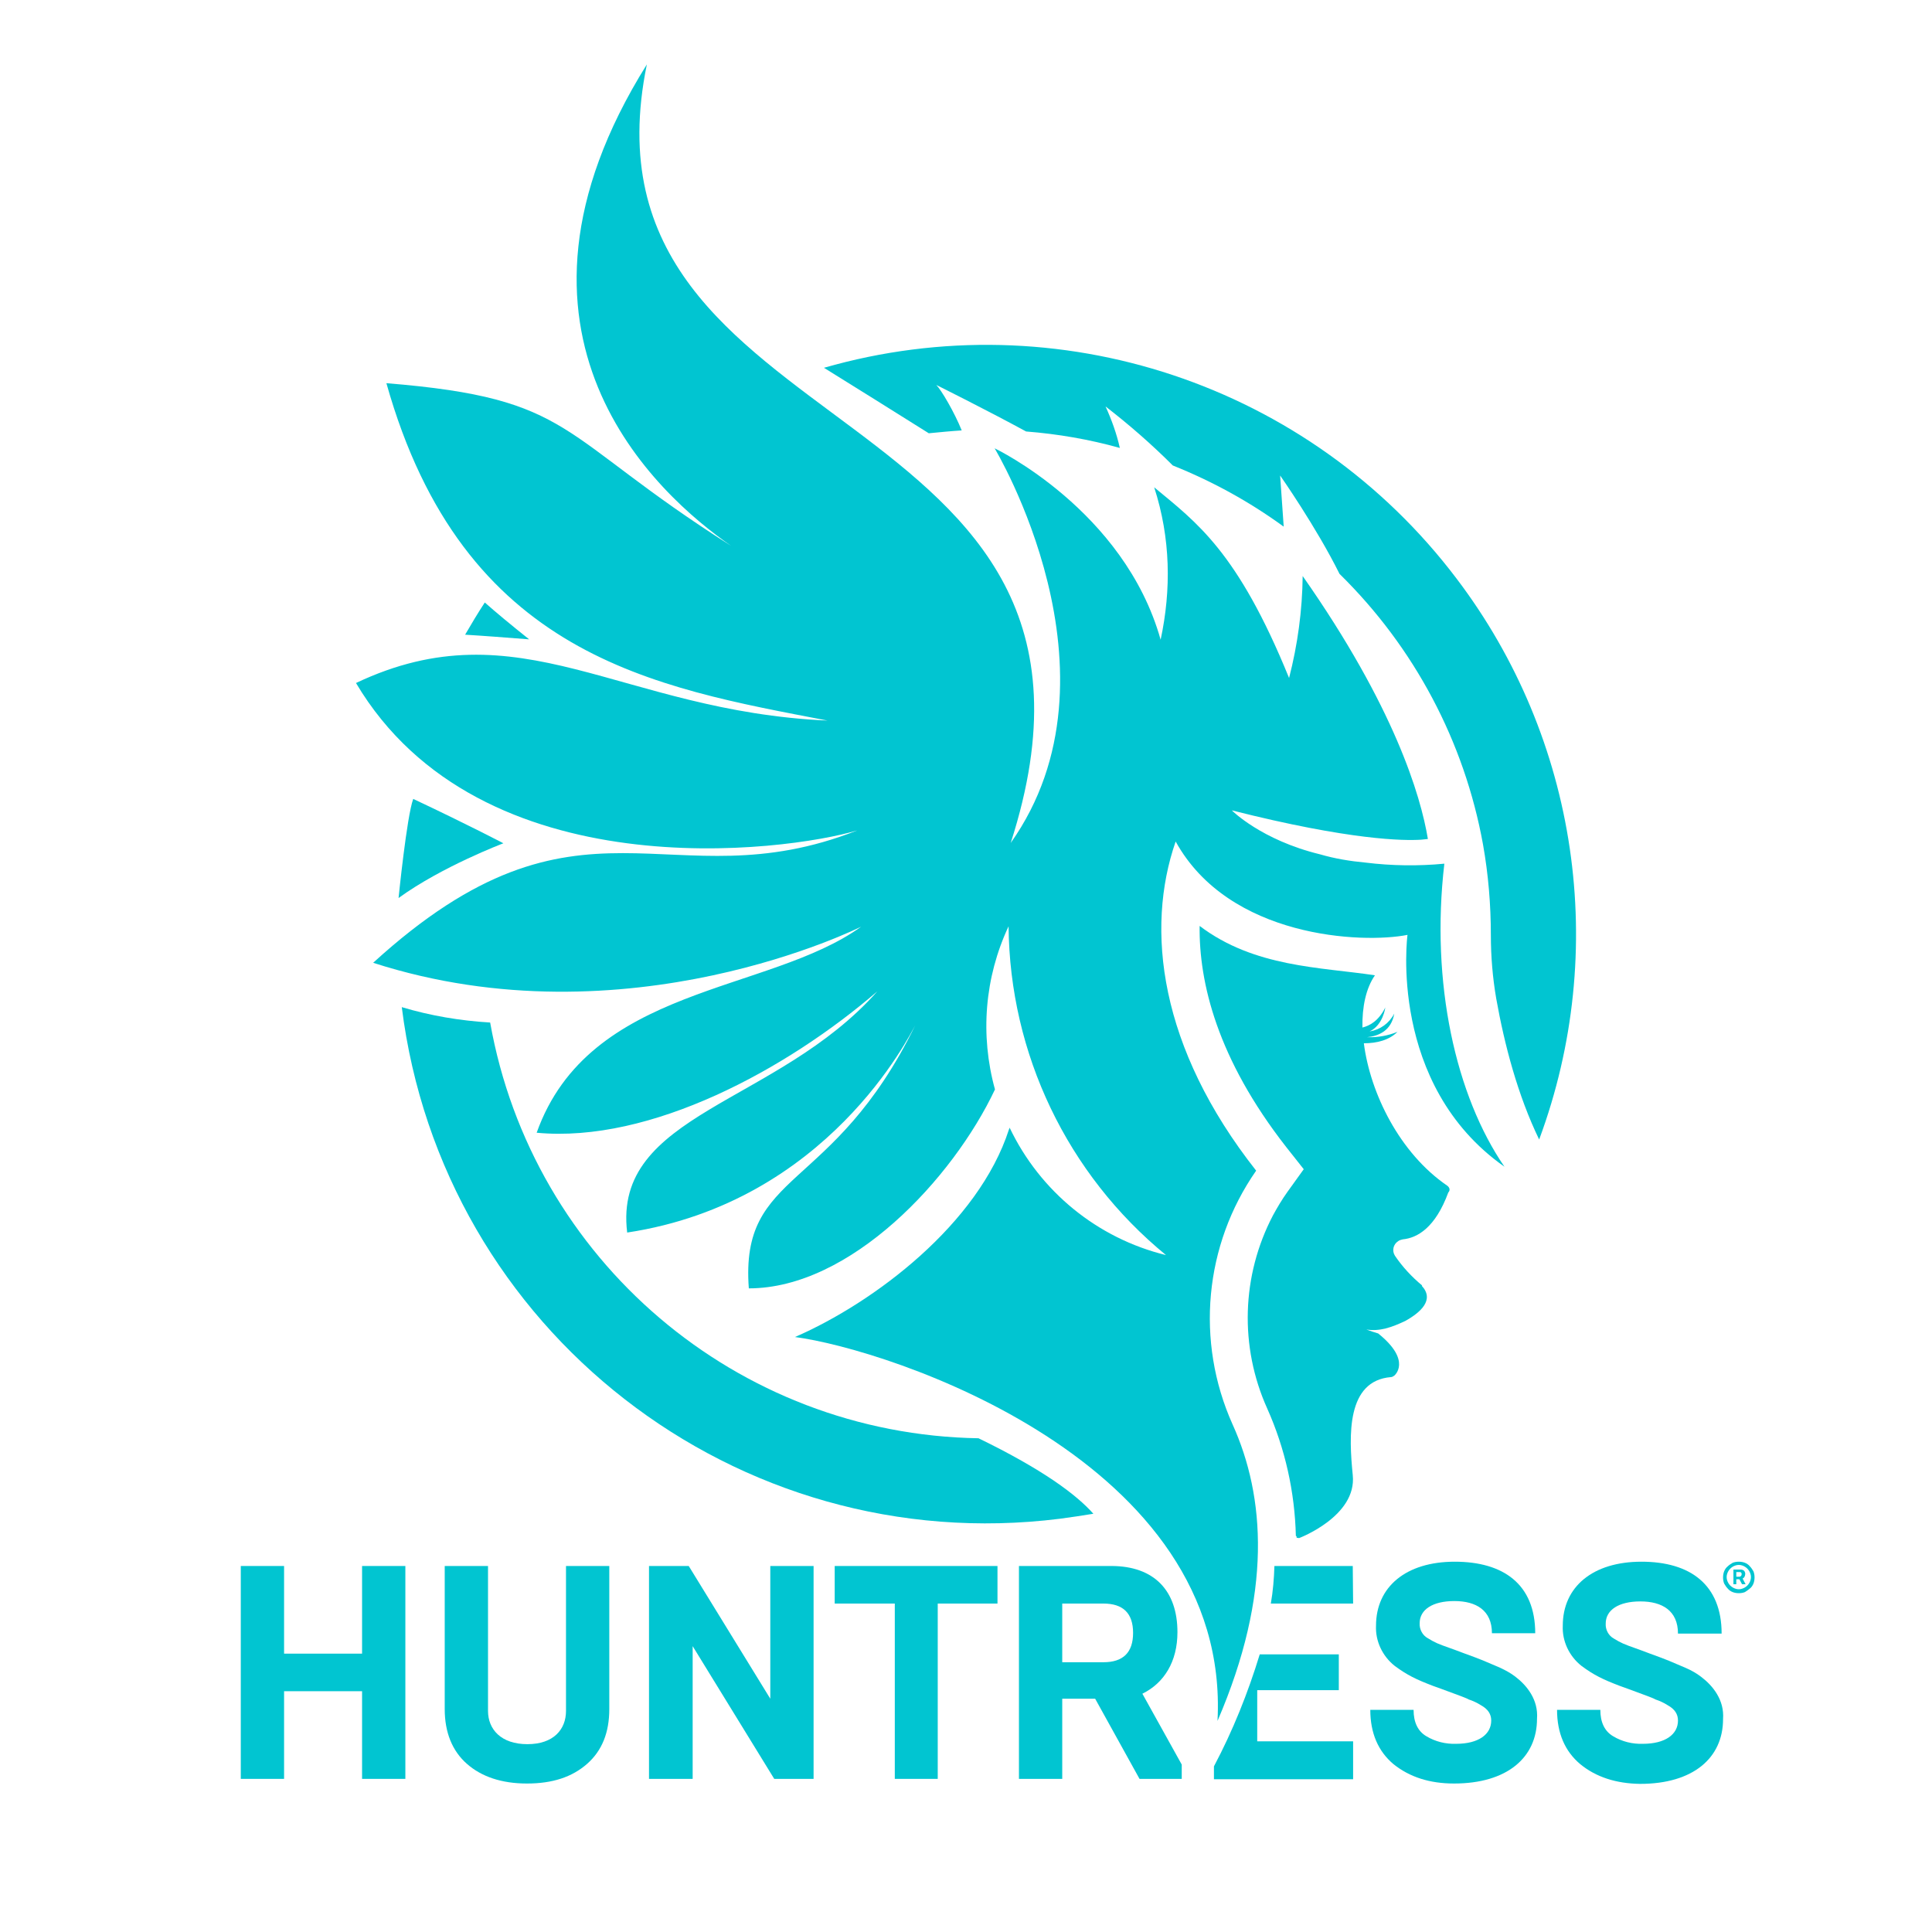 <?xml version="1.0" encoding="utf-8"?>
<!-- Generator: Adobe Illustrator 28.1.0, SVG Export Plug-In . SVG Version: 6.00 Build 0)  -->
<svg version="1.1" id="Layer_1" xmlns="http://www.w3.org/2000/svg" xmlns:xlink="http://www.w3.org/1999/xlink" x="0px" y="0px"
	 viewBox="0 0 540 540" style="enable-background:new 0 0 540 540;" xml:space="preserve">
<style type="text/css">
	.st0{fill:#01C5D1;}
</style>
<g id="Logo">
	<path class="st0" d="M351.4,486.7v-14.3h22.8v-10h-22.1c-3.3,10.8-7.5,21.3-12.8,31.3v3.6h38.9v-10.6H351.4z"/>
	<path class="st0" d="M378.1,437.7h-21.9c-0.1,3.5-0.4,7.1-1,10.5h23L378.1,437.7z"/>
	<path class="st0" d="M67.3,497.2v-59.5h12.1v24.5h21.8v-24.5h12.1v59.5h-12.1v-24.5H79.4v24.5H67.3z"/>
	<path class="st0" d="M158.2,437.7h12.1v40c0,6.5-2,11.6-6.2,15.3s-9.7,5.5-16.8,5.5s-12.7-1.9-16.8-5.5s-6.2-8.8-6.2-15.3v-40h12.1
		v40.5c0,5.2,3.7,9.3,11,9.3s10.8-4.1,10.8-9.3L158.2,437.7z"/>
	<path class="st0" d="M181.4,497.2v-59.5h11.1l22.8,37.1v-37.1h12.1v59.5h-11l-22.8-37.1v37.1L181.4,497.2z"/>
	<path class="st0" d="M250.1,497.2v-49h-16.8v-10.5h45.5v10.5h-16.7v49L250.1,497.2z"/>
	<path class="st0" d="M284.8,497.2v-59.5h25.8c12,0,18.5,6.9,18.5,18.5c0,8.2-3.7,14.2-9.8,17.2l11,19.8v4h-11.8l-12.4-22.4h-9.2
		v22.4L284.8,497.2z M296.9,464.6h11.5c5.5,0,8.3-2.7,8.3-8.2s-2.8-8.2-8.3-8.2h-11.5V464.6z"/>
	<path class="st0" d="M389.5,493.1c-4.3-3.6-6.5-8.7-6.5-15.2h12.1c0,3.5,1.2,6,3.6,7.4c2.5,1.5,5.4,2.2,8.3,2.1
		c6.2,0,9.8-2.6,9.8-6.5c0-1.8-0.9-3.2-2.9-4.3c-1.1-0.7-2.2-1.2-3.4-1.6c-0.7-0.4-1.4-0.6-2.1-0.9c-1.1-0.4-4-1.5-5.4-2l-2.5-0.9
		c-4.7-1.8-7.2-3-10.7-5.6c-3.4-2.7-5.4-6.9-5.2-11.2c0-10.9,8.4-17.9,22-17.9s22.5,6.3,22.5,20h-12.1c0-6.4-4.4-9-10.5-9
		s-9.7,2.4-9.7,6.2c-0.1,1.7,0.8,3.4,2.3,4.2c0.8,0.5,1.7,1,2.6,1.4c0.7,0.3,1.2,0.5,1.5,0.6l3.6,1.3l2.4,0.9c2.3,0.8,4,1.5,5.3,2
		l4.7,2c1.5,0.7,3,1.5,4.3,2.5c3.3,2.5,6.5,6.5,6.1,11.8c0,10.8-8.3,18.1-23.2,18.1C399.6,498.5,394,496.7,389.5,493.1z"/>
	<path class="st0" d="M441.7,493.1c-4.3-3.6-6.5-8.7-6.5-15.2h12.1c0,3.5,1.2,6,3.6,7.4c2.5,1.5,5.4,2.2,8.3,2.1
		c6.2,0,9.8-2.6,9.8-6.5c0-1.8-0.9-3.2-2.9-4.3c-1.1-0.7-2.2-1.2-3.4-1.6c-0.7-0.4-1.4-0.6-2.1-0.9c-1.1-0.4-4-1.5-5.4-2l-2.5-0.9
		c-4.7-1.8-7.2-3-10.7-5.6c-3.4-2.7-5.4-6.9-5.2-11.2c0-10.9,8.4-17.9,22-17.9s22.4,6.4,22.4,20.1H469c0-6.4-4.4-9-10.5-9
		s-9.7,2.4-9.7,6.2c-0.1,1.7,0.8,3.4,2.3,4.2c0.8,0.5,1.7,1,2.6,1.4c0.7,0.3,1.2,0.5,1.5,0.6l3.6,1.3l2.4,0.9c2.3,0.8,4,1.5,5.3,2
		l4.7,2c1.6,0.7,3,1.5,4.3,2.5c3.3,2.5,6.5,6.5,6.1,11.8c0,10.8-8.3,18.1-23.2,18.1C451.7,498.5,446.1,496.7,441.7,493.1z"/>
	<path class="st0" d="M111.4,251c12.1-8.8,29.3-15.3,29.3-15.3s-9.9-5.2-25.2-12.4C113.7,228.1,111.4,251,111.4,251z"/>
	<path class="st0" d="M403.7,241.4c-7.3,0.7-14.7,0.6-22-0.3c-4.3-0.4-8.6-1.1-12.7-2.3c-16.5-4-24.7-12.3-24.7-12.3
		c33.2,8.4,48.1,8.5,52.9,8.2l1.9-0.2c-2-12.1-9.4-37-35-73.5c-0.1,9.6-1.4,19.2-3.8,28.5c-14.4-35.4-25.9-43.5-37.7-53.3
		c4.6,14.2,4.8,28.6,1.8,42.6c-10.2-36.3-46.4-53.5-46.4-53.5s38,63,4.5,110.3c40.9-126.9-124-109.1-101.7-217.6
		c-47.2,75.5,2.9,120.3,23.6,134.6c-49.2-31.2-43.4-41.2-96.4-45.5c21.5,76.4,74.9,85,123.3,94.3c-58.1-2.6-86-32.2-131.8-10.5
		c34.8,58.6,120.4,47.1,140.1,41.2c-52.7,20.8-77-16.2-135.3,37c71,22.9,136.4-10.1,136.4-10.1c-25.9,18.7-76,16.4-90.7,57.6
		c31.8,3,69.9-17.7,95.2-39.5c-28,31.6-74,34.1-69.9,67.4c56.1-8.5,79-55.3,80.5-57.9c-23.1,47.2-49,40.2-46.5,73.5
		c28.4,0,57-30.6,68.8-55.6c-4.2-15.2-2.9-31.3,3.8-45.6c0.3,35.6,16.4,69.3,44,91.9c-19.2-4.7-35.2-17.8-43.7-35.6v-0.1
		c0,0.2-0.1,0.4-0.2,0.6c-8.5,26.3-37.5,48.3-59.8,58c26,3.4,121.9,34.5,118.1,107.3c15.4-35.7,13.3-62.8,4.2-82.9
		c-10.4-23.2-7.9-50.1,6.6-70.9c-27.1-34.4-31-67.5-22.5-92c14.9,27,52.2,28.6,64.8,26.1c0,0-5.6,41.8,27.1,64.8
		C406.9,306.3,399.8,274.8,403.7,241.4z"/>
	<path class="st0" d="M407.1,161.7C366,107.4,295.7,84,230.3,102.8c7.7,4.8,20.6,12.8,29.3,18.3c3.1-0.3,6.1-0.6,9.2-0.8
		c-2-5-5.7-11.3-7.1-12.7c0,0,13.7,6.8,25.1,13c8.9,0.7,17.6,2.2,26.2,4.6c-0.9-4-2.3-7.9-4-11.6c6.6,5.1,12.9,10.6,18.8,16.5
		c11,4.4,21.4,10.1,31,17.1l-1-14.3c0,0,10.1,14.4,16.6,27.5c20.9,20.5,34.9,46.9,40.1,75.6l0,0c1.5,8.4,2.2,16.9,2.2,25.4
		c0,5.9,0.5,11.9,1.5,17.7c2.3,12.9,6,27,12,39.4C449.8,265.7,441.1,206.5,407.1,161.7z"/>
	<path class="st0" d="M135.5,168.4c-1.9,2.9-3.7,5.9-5.5,9c5.1,0.3,11.4,0.8,17.9,1.3C143,174.8,138.3,170.9,135.5,168.4z"/>
	<path class="st0" d="M273.5,402c-67.5-1.1-124.7-49.8-136.5-116.2c-8.4-0.5-16.7-1.9-24.7-4.3c11.3,90.3,93.6,154.3,183.9,143
		c3.1-0.4,6.3-0.9,9.4-1.4C300.9,417.8,291.6,410.8,273.5,402z"/>
	<path class="st0" d="M404.5,331.4c-13.3-9.1-21.5-25.8-23.3-39.8c3.7,0,7.1-0.9,9.4-3.2c-2.7,1.1-5.6,1.6-8.5,1.5
		c3.2-0.3,6.8-1.8,7.6-6.6c-1.4,2.7-3.9,4.5-6.9,5c3.8-1.8,4.4-6.7,4.4-6.7c-1.9,3.8-4.4,5.1-6.4,5.6c-0.1-5.8,1-11,3.5-14.6
		c-15.2-2.3-33.7-2.2-49-13.8c-0.2,15.8,4.9,37.1,24.2,61.8l4.9,6.2l-4.6,6.4c-1.5,2.1-2.8,4.3-4,6.5c-8.8,16.8-9.4,36.7-1.6,54
		c5,11.2,7.7,23.3,8,35.6l0.2,0.1c0,0.1,0,0.2,0,0.4l0.7,0.1c0,0,16.2-6.1,15-17.6c-1.1-11-1.8-26.4,10.7-27.4
		c0.3,0,0.6-0.2,0.9-0.4c0,0,5.1-4.1-4.5-11.8c-1.1-0.3-2.2-0.7-3.3-1.1c3.7,0.6,7.1-0.6,10.9-2.4c4.3-2.4,8.2-5.9,4.6-9.8l0.1-0.1
		c-2.9-2.4-5.5-5.2-7.6-8.3c-0.9-1.4-0.5-3.2,0.9-4.1c0.4-0.3,0.9-0.4,1.3-0.5c4.1-0.4,9.1-3.3,12.7-13.1
		C405.4,332.7,405.2,331.9,404.5,331.4z"/>
</g>
<path class="st0" d="M484.5,442.8v-4.1h2.1c0.2,0,0.3,0,0.5,0.1c0.2,0.1,0.4,0.2,0.5,0.4c0.1,0.2,0.2,0.4,0.2,0.7
	c0,0.3-0.1,0.6-0.2,0.8c-0.1,0.2-0.3,0.4-0.5,0.5c-0.2,0.1-0.4,0.2-0.6,0.2H485v-0.7h1.2c0.1,0,0.3-0.1,0.4-0.2
	c0.1-0.1,0.2-0.3,0.2-0.5c0-0.3-0.1-0.4-0.2-0.5c-0.1-0.1-0.3-0.1-0.4-0.1h-0.9v3.4H484.5z M486.9,440.9l1,1.9h-1l-1-1.9H486.9z
	 M486,445.3c-0.6,0-1.2-0.1-1.7-0.3c-0.5-0.2-1-0.5-1.4-1c-0.4-0.4-0.7-0.9-1-1.4c-0.2-0.5-0.3-1.1-0.3-1.7c0-0.6,0.1-1.2,0.3-1.7
	c0.2-0.5,0.5-1,1-1.4c0.4-0.4,0.9-0.7,1.4-1c0.5-0.2,1.1-0.3,1.7-0.3c0.6,0,1.2,0.1,1.7,0.3c0.5,0.2,1,0.5,1.4,1
	c0.4,0.4,0.7,0.9,1,1.4c0.2,0.5,0.3,1.1,0.3,1.7c0,0.6-0.1,1.2-0.3,1.7c-0.2,0.5-0.5,1-1,1.4s-0.9,0.7-1.4,1
	C487.2,445.2,486.6,445.3,486,445.3z M486,444.2c0.6,0,1.2-0.2,1.7-0.5c0.5-0.3,0.9-0.7,1.2-1.2c0.3-0.5,0.5-1.1,0.5-1.7
	c0-0.6-0.2-1.2-0.5-1.7c-0.3-0.5-0.7-0.9-1.2-1.2c-0.5-0.3-1.1-0.5-1.7-0.5c-0.6,0-1.2,0.2-1.7,0.5c-0.5,0.3-0.9,0.7-1.2,1.2
	s-0.5,1.1-0.5,1.7c0,0.6,0.2,1.2,0.5,1.7c0.3,0.5,0.7,0.9,1.2,1.2S485.4,444.2,486,444.2z"/>
</svg>
